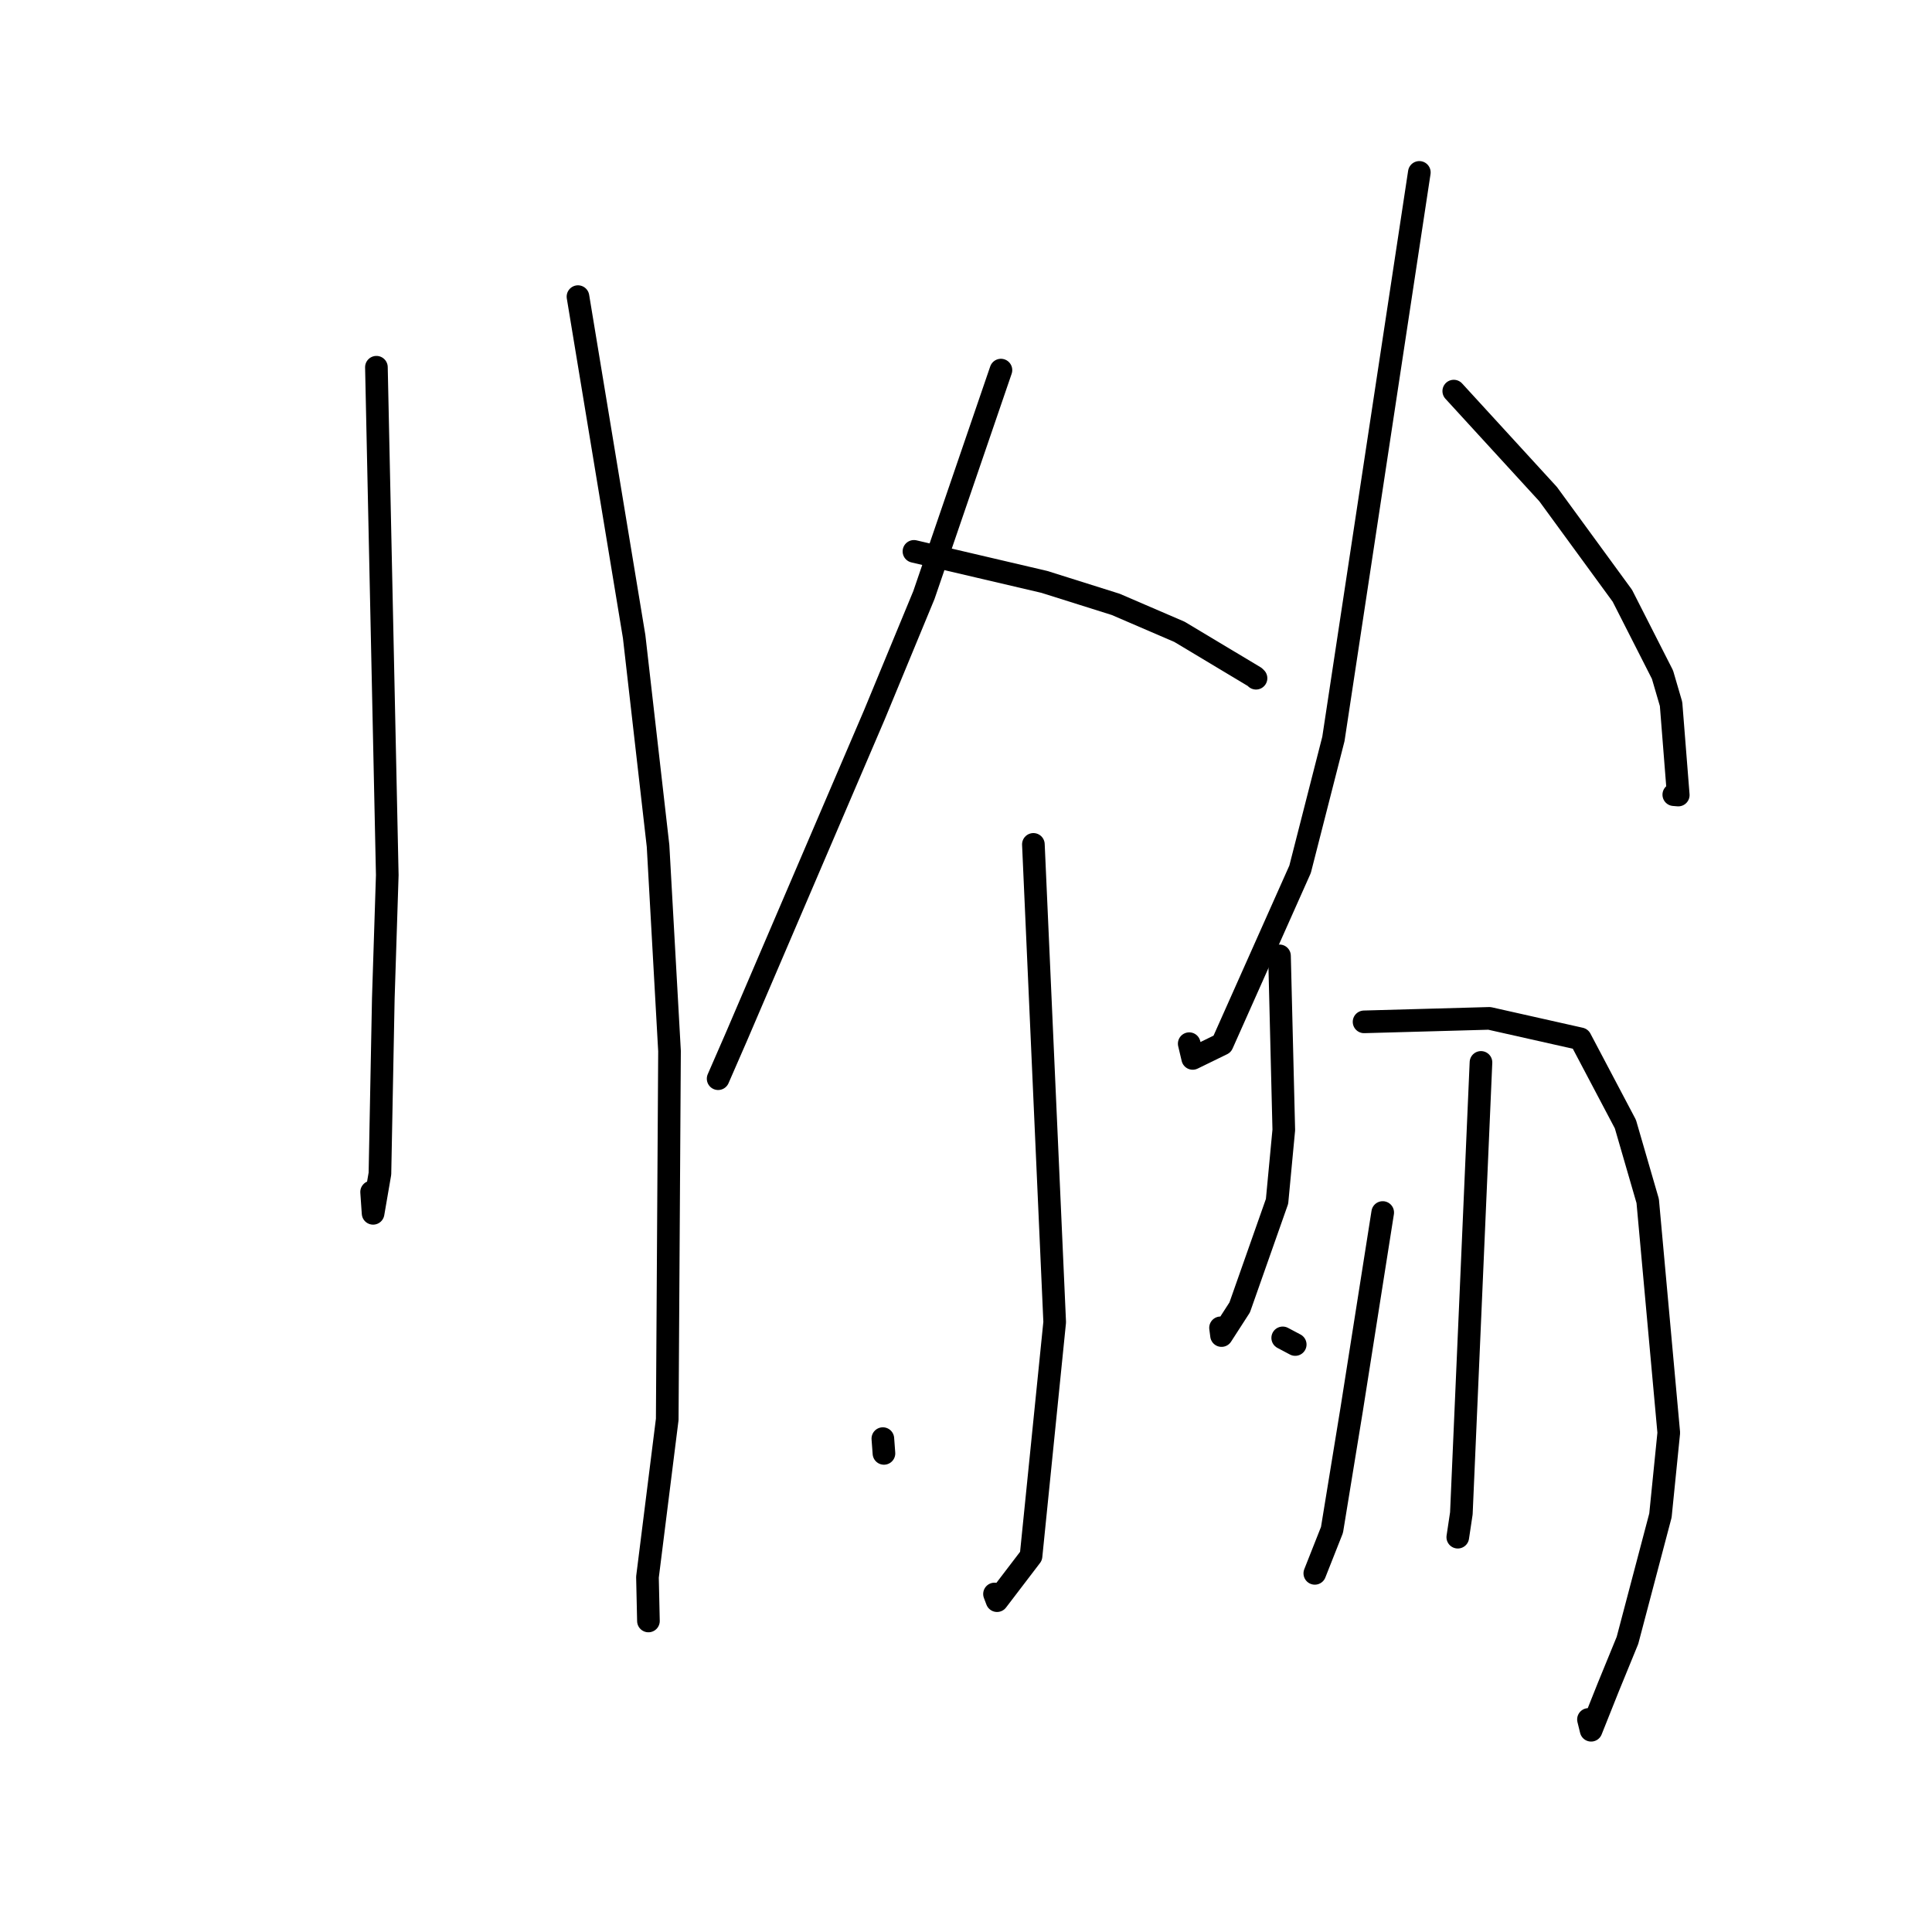 <?xml version="1.0" standalone="no"?>
    <svg width="256" height="256" xmlns="http://www.w3.org/2000/svg" version="1.1">
    <polyline stroke="black" stroke-width="3" stroke-linecap="round" fill="transparent" stroke-linejoin="round" points="49.877 48.66 50.596 82.309 51.315 115.958 50.791 132.296 50.343 155.512 49.437 160.772 49.24 157.945 " />
        <polyline stroke="black" stroke-width="3" stroke-linecap="round" fill="transparent" stroke-linejoin="round" points="76.585 39.305 80.307 61.829 84.028 84.352 87.196 112.089 88.714 139.271 88.412 188.075 85.792 208.974 85.909 214.259 85.921 214.787 " />
        <polyline stroke="black" stroke-width="3" stroke-linecap="round" fill="transparent" stroke-linejoin="round" points="132.629 49.041 127.525 63.945 122.422 78.849 115.861 94.717 97.574 137.389 95.157 142.933 " />
        <polyline stroke="black" stroke-width="3" stroke-linecap="round" fill="transparent" stroke-linejoin="round" points="121.103 73.06 129.741 75.082 138.38 77.104 147.836 80.082 156.289 83.722 166.261 89.701 166.429 89.868 " />
        <polyline stroke="black" stroke-width="3" stroke-linecap="round" fill="transparent" stroke-linejoin="round" points="136.929 111.886 138.34 143.537 139.752 175.188 136.617 206.193 132.113 212.096 131.777 211.212 " />
        <polyline stroke="black" stroke-width="3" stroke-linecap="round" fill="transparent" stroke-linejoin="round" points="116.982 190.625 117.055 191.603 117.128 192.582 " />
        <polyline stroke="black" stroke-width="3" stroke-linecap="round" fill="transparent" stroke-linejoin="round" points="169.966 177.277 170.795 177.716 171.623 178.155 " />
        <polyline stroke="black" stroke-width="3" stroke-linecap="round" fill="transparent" stroke-linejoin="round" points="188.069 22.844 182.376 60.378 176.683 97.912 172.268 115.183 161.949 138.337 158.04 140.245 157.578 138.292 " />
        <polyline stroke="black" stroke-width="3" stroke-linecap="round" fill="transparent" stroke-linejoin="round" points="192.631 51.823 198.883 58.649 205.135 65.475 214.971 78.942 220.288 89.396 221.425 93.284 222.378 105.348 221.786 105.299 " />
        <polyline stroke="black" stroke-width="3" stroke-linecap="round" fill="transparent" stroke-linejoin="round" points="169.541 126.656 169.825 138.188 170.109 149.72 169.215 159.186 164.266 173.238 161.861 176.968 161.727 175.945 " />
        <polyline stroke="black" stroke-width="3" stroke-linecap="round" fill="transparent" stroke-linejoin="round" points="180.746 135.4 189.048 135.17 197.351 134.939 209.41 137.65 215.374 148.953 218.329 159.137 221.121 189.847 220.017 200.806 215.649 217.356 213.097 223.59 210.832 229.267 210.48 227.835 " />
        <polyline stroke="black" stroke-width="3" stroke-linecap="round" fill="transparent" stroke-linejoin="round" points="183.216 160.665 181.161 173.706 179.105 186.748 176.495 202.722 174.404 208.009 174.219 208.478 " />
        <polyline stroke="black" stroke-width="3" stroke-linecap="round" fill="transparent" stroke-linejoin="round" points="196.237 140.775 194.938 170.649 193.638 200.523 193.164 203.685 " />
        </svg>
